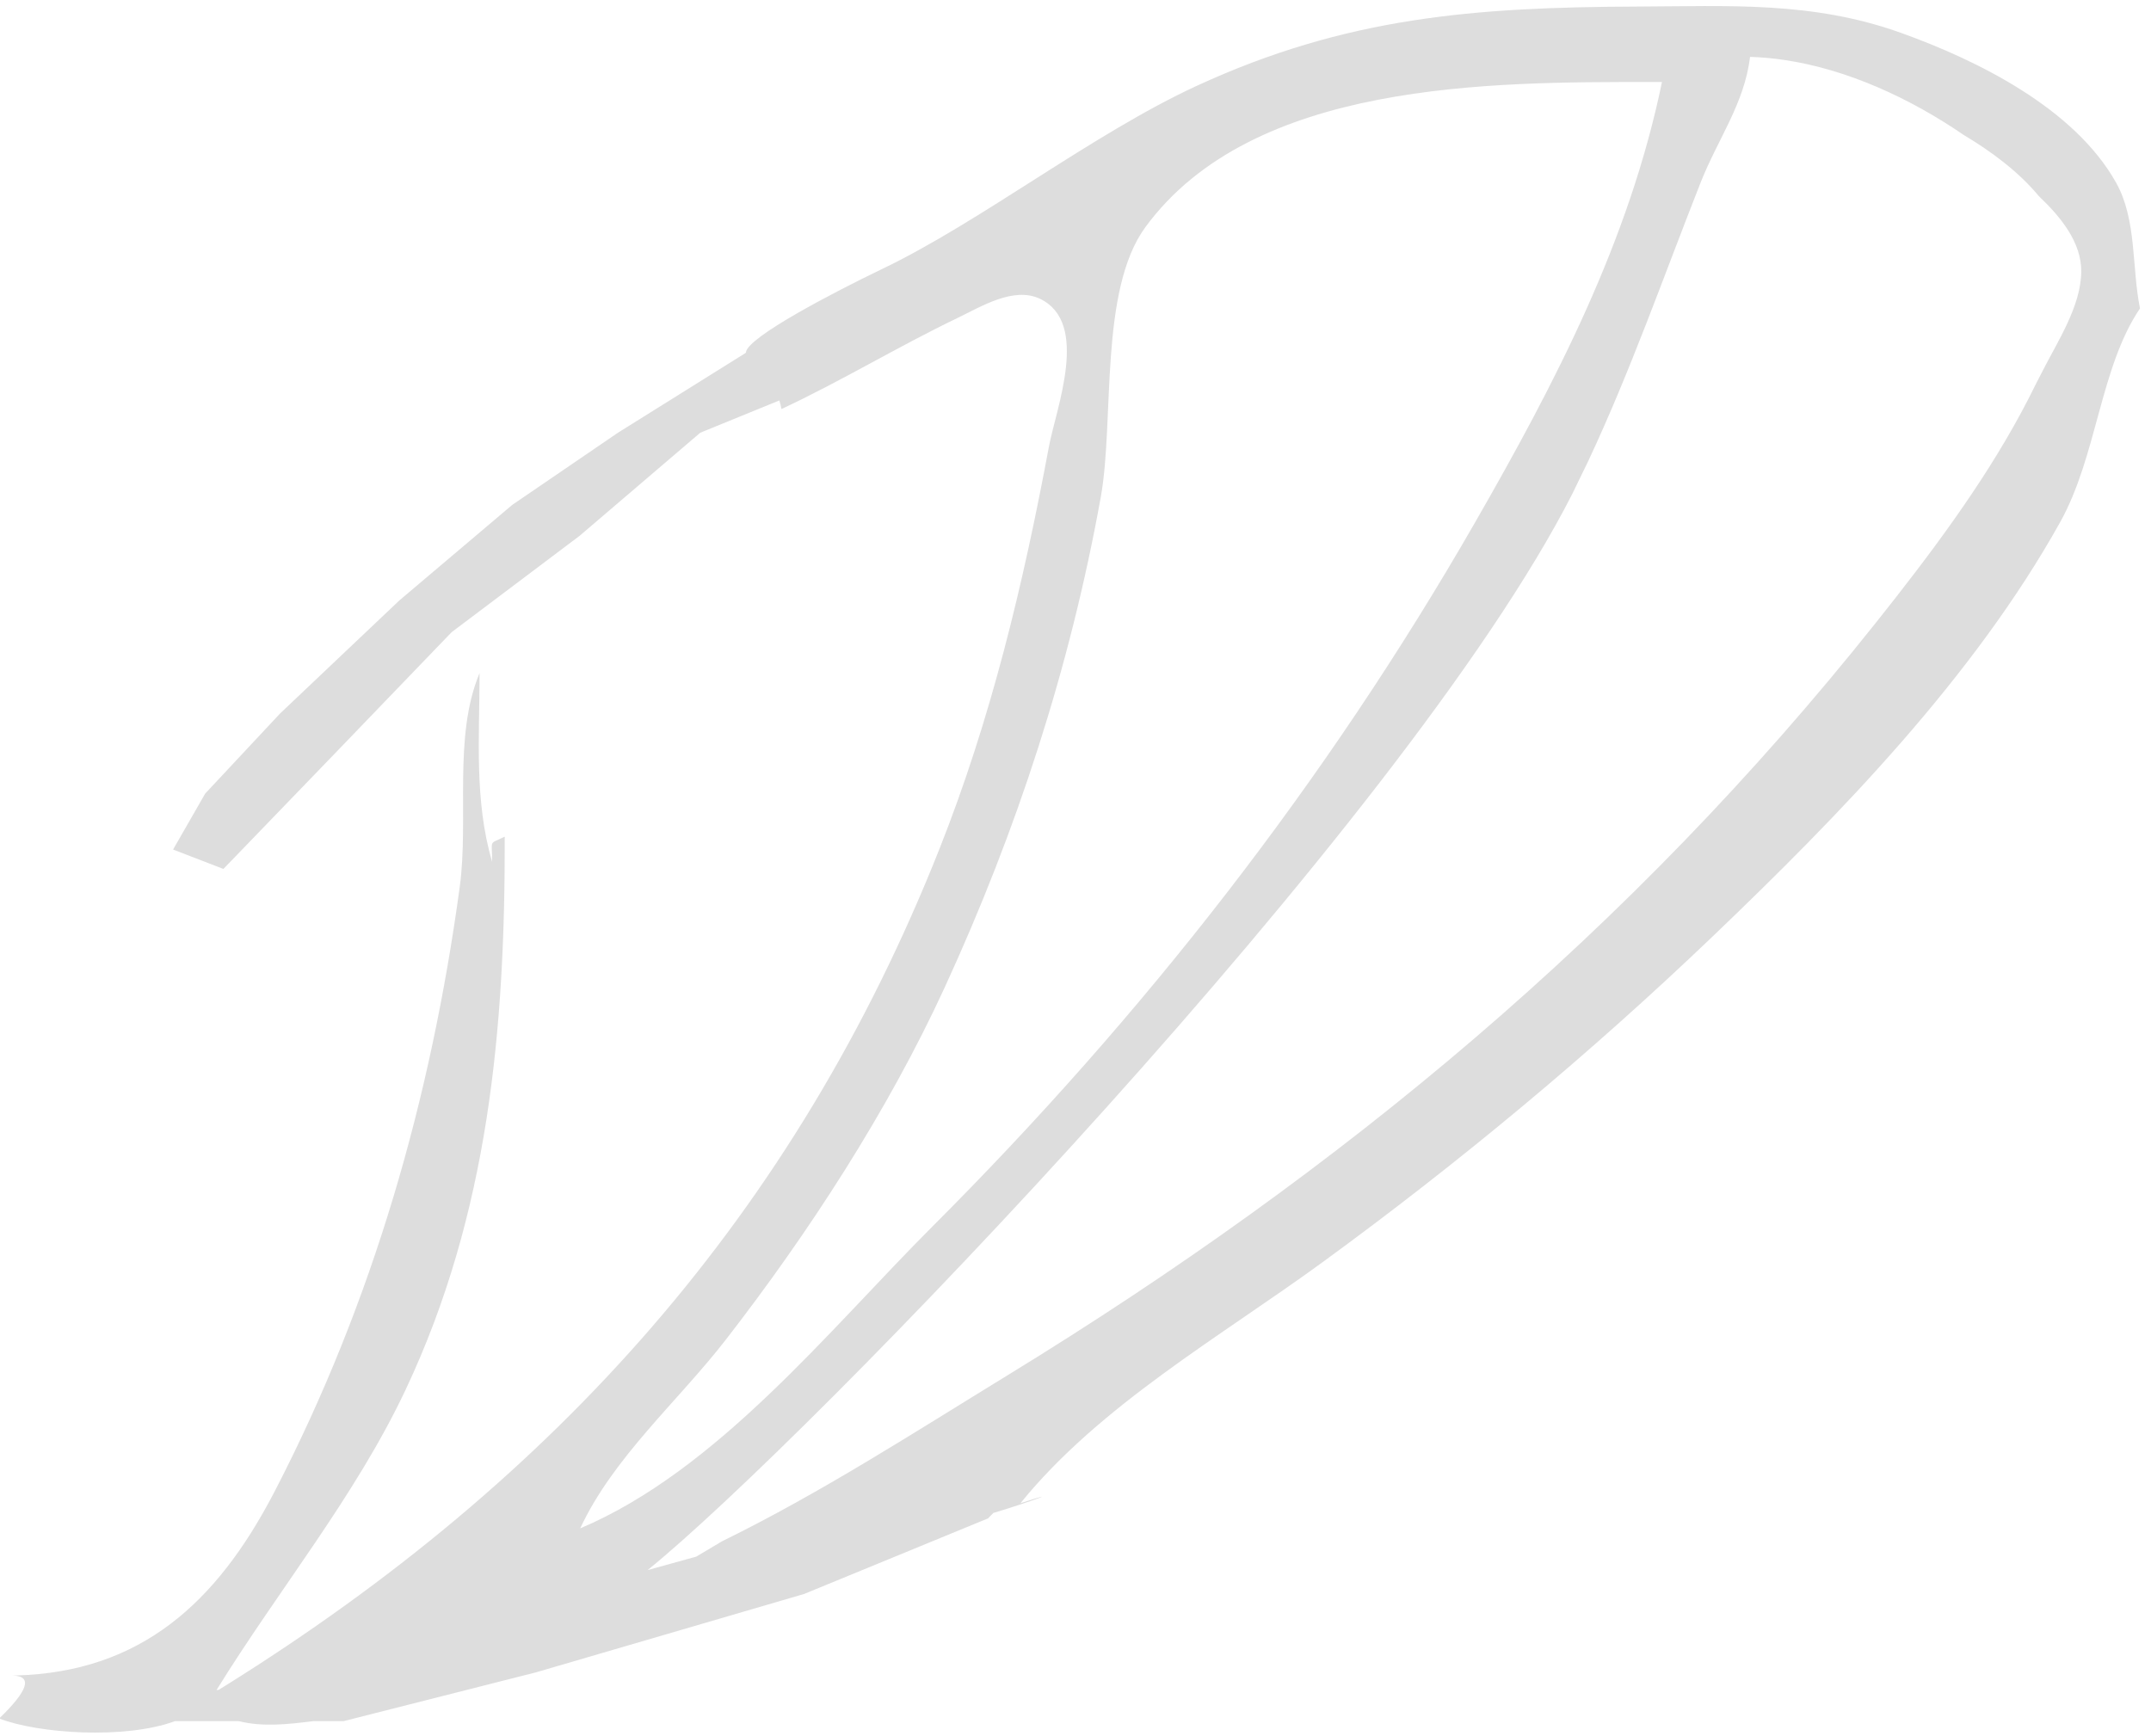 <?xml version="1.0" encoding="UTF-8"?>
<svg width="171px" height="138px" viewBox="0 0 171 138" version="1.1" xmlns="http://www.w3.org/2000/svg" xmlns:xlink="http://www.w3.org/1999/xlink">
    <title>Combined Shape</title>
    <g id="Page-1" stroke="none" stroke-width="1" fill="none" fill-rule="evenodd">
        <path d="M151.124,2.613 C157.255,4.813 164.922,8.625 168.227,14.527 C169.882,17.483 169.462,21.268 170.124,24.523 C166.945,29.227 166.717,36.246 163.775,41.523 C156.906,53.846 146.235,64.815 136.124,74.484 C126.363,83.817 116.034,92.413 105.124,100.372 C97.09,106.233 87.413,111.748 81.124,119.523 C84.61,118.389 82.161,119.336 78.964,120.3 L78.546,120.729 L63.929,126.737 L42.624,132.966 L27.32,136.849 L24.909,136.849 C22.855,137.104 20.903,137.325 18.988,136.851 L13.915,136.85 C9.91,138.32 3.004,137.836 -0.063,136.639 C2.234,134.42 2.602,133.282 1.043,133.226 L0.929,133.224 L1.233,133.219 C11.294,132.962 17.234,127.304 21.665,118.907 L21.866,118.523 C29.682,103.407 34.263,87.307 36.548,70.523 C37.289,65.074 36.005,58.573 38.124,53.523 C38.124,58.559 37.689,63.67 39.124,68.523 C39.124,66.67 38.824,67.173 40.124,66.523 C40.164,81.727 38.852,96.501 32.234,110.523 C28.238,118.989 22.118,126.432 17.215,134.375 L17.379,134.364 L17.922,134.028 C44.197,117.627 63.176,96.505 74.674,67.523 C78.786,57.16 81.347,46.446 83.385,35.523 C83.956,32.462 86.657,25.674 82.69,23.764 C80.587,22.751 77.969,24.395 76.124,25.281 C71.383,27.558 66.881,30.302 62.124,32.523 C62.082,32.287 62.026,32.059 61.958,31.839 L55.67,34.406 L46.077,42.604 L35.905,50.264 L26.57,59.963 L17.762,69.089 L13.759,67.548 L16.313,63.098 L22.263,56.733 L31.739,47.749 L40.723,40.143 L49.126,34.406 L59.27,28.067 C59.264,28.052 59.27,28.045 59.291,28.046 L59.298,28.047 L59.301,28.006 C59.458,26.785 66.337,23.214 69.968,21.465 L70.124,21.39 C77.97,17.628 86.862,10.645 95.124,6.832 C107.03,1.339 117.286,0.574 130.124,0.522 C137.444,0.493 144.074,0.084 151.124,2.613 Z M139.124,4.523 C138.684,8.229 136.564,11.046 135.193,14.523 C132.263,21.951 129.649,29.436 126.258,36.669 C125.836,37.546 125.411,38.422 124.981,39.296 C111.672,65.433 64.052,114.681 51.482,124.841 L55.352,123.768 C56.035,123.363 56.72,122.955 57.408,122.545 C65.244,118.706 72.736,113.859 80.124,109.334 C106.734,93.033 129.647,73.994 149.12,49.523 L149.133,49.506 C149.662,48.847 150.184,48.186 150.699,47.523 C150.722,47.494 150.745,47.464 150.768,47.434 C154.896,42.151 158.907,36.564 161.84,30.55 L162.368,29.523 C163.567,27.158 165.428,24.352 165.455,21.613 C165.478,19.274 163.844,17.269 162.094,15.604 C160.49,13.669 158.323,12.05 156.109,10.731 C151.848,7.81 146.875,5.517 141.878,4.772 C140.959,4.635 140.04,4.55 139.124,4.523 Z M91.062,18.052 C87.36,23.093 88.606,33.443 87.51,39.523 C85.066,53.079 80.845,66.017 75.096,78.523 C70.597,88.31 64.293,98.024 57.699,106.523 C53.867,111.462 48.765,115.857 46.124,121.523 C57.024,116.908 65.9,105.748 74.124,97.523 C90.905,80.741 105.441,62.134 117.274,41.523 C123.653,30.411 129.507,19.169 132.124,6.522 L131.313,6.522 C118.474,6.514 99.59,6.439 91.062,18.052 Z" id="Combined-Shape" fill="#DDDDDD" fill-rule="nonzero"></path>
    </g>
</svg>